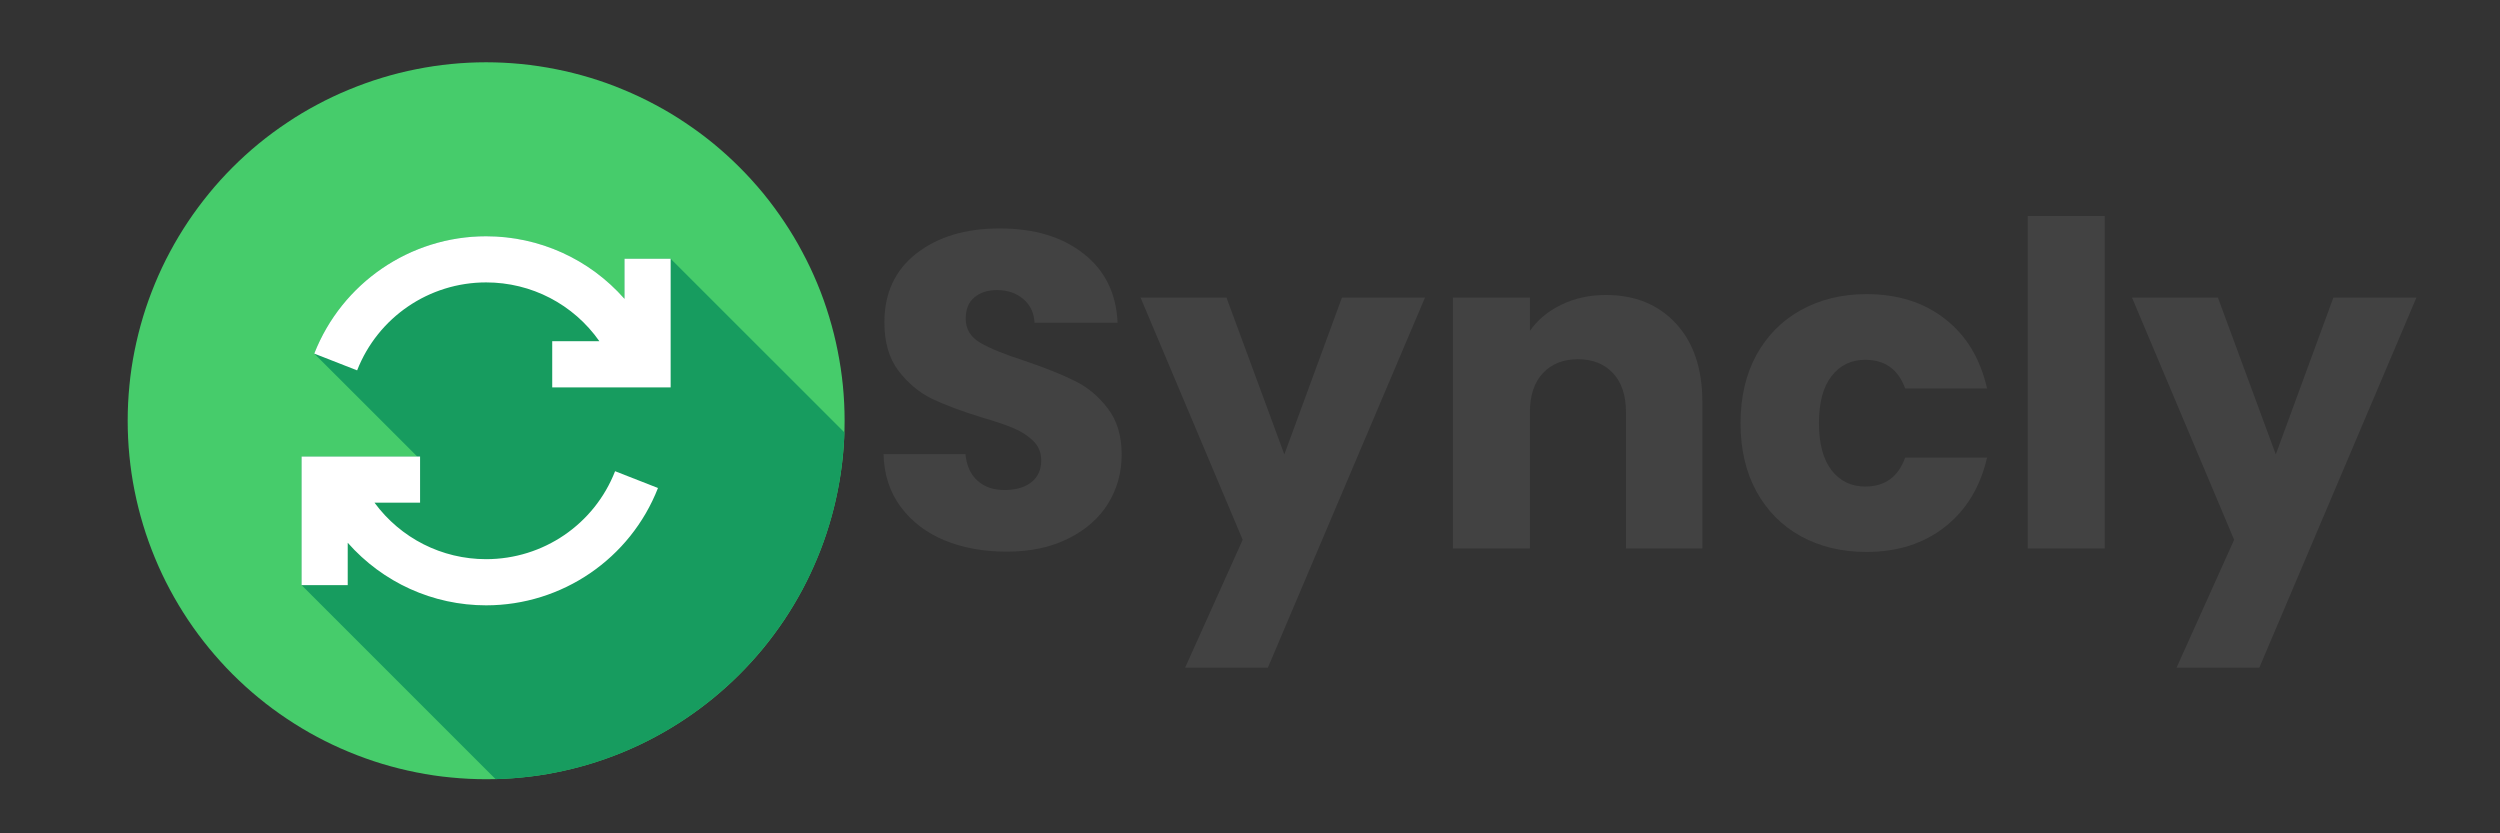 <svg xmlns="http://www.w3.org/2000/svg" xmlns:xlink="http://www.w3.org/1999/xlink" width="180" zoomAndPan="magnify" viewBox="0 0 135 45" height="60" preserveAspectRatio="xMidYMid meet" version="1.0"><rect x="0" y="0" width="135" height="45" fill="#333333" stroke="none"/><defs><g/></defs><path fill="#46cc6b" d="M 39.938 9.035 C 40.387 9.484 40.812 9.953 41.215 10.441 C 41.617 10.934 41.992 11.441 42.344 11.969 C 42.699 12.496 43.023 13.039 43.32 13.598 C 43.621 14.156 43.891 14.727 44.133 15.312 C 44.379 15.898 44.59 16.496 44.773 17.102 C 44.957 17.711 45.113 18.324 45.234 18.945 C 45.359 19.566 45.453 20.195 45.516 20.824 C 45.578 21.457 45.609 22.086 45.609 22.723 C 45.609 23.355 45.578 23.988 45.516 24.621 C 45.453 25.25 45.359 25.875 45.234 26.5 C 45.113 27.121 44.957 27.734 44.773 28.34 C 44.59 28.949 44.379 29.543 44.133 30.129 C 43.891 30.715 43.621 31.289 43.324 31.848 C 43.023 32.406 42.699 32.949 42.348 33.477 C 41.992 34.004 41.617 34.512 41.215 35.004 C 40.812 35.492 40.387 35.961 39.938 36.41 C 39.492 36.859 39.02 37.281 38.531 37.684 C 38.043 38.086 37.531 38.465 37.004 38.816 C 36.477 39.168 35.934 39.496 35.375 39.793 C 34.816 40.094 34.246 40.363 33.66 40.605 C 33.074 40.848 32.477 41.062 31.871 41.246 C 31.262 41.43 30.648 41.582 30.027 41.707 C 29.406 41.832 28.781 41.926 28.148 41.984 C 27.516 42.047 26.887 42.078 26.25 42.078 C 25.617 42.078 24.984 42.047 24.355 41.984 C 23.723 41.926 23.098 41.832 22.477 41.707 C 21.852 41.582 21.238 41.43 20.633 41.246 C 20.023 41.062 19.43 40.848 18.844 40.605 C 18.258 40.363 17.684 40.094 17.125 39.793 C 16.566 39.496 16.023 39.168 15.496 38.816 C 14.969 38.465 14.461 38.09 13.973 37.688 C 13.48 37.285 13.012 36.859 12.562 36.41 C 12.113 35.961 11.691 35.492 11.289 35.004 C 10.887 34.512 10.508 34.004 10.156 33.477 C 9.805 32.949 9.477 32.406 9.18 31.848 C 8.879 31.289 8.609 30.715 8.367 30.129 C 8.125 29.543 7.91 28.949 7.727 28.34 C 7.543 27.734 7.391 27.121 7.266 26.5 C 7.141 25.879 7.051 25.25 6.988 24.621 C 6.926 23.988 6.895 23.355 6.895 22.723 C 6.895 22.09 6.926 21.457 6.988 20.824 C 7.047 20.195 7.141 19.566 7.266 18.945 C 7.391 18.324 7.543 17.711 7.727 17.102 C 7.91 16.496 8.125 15.902 8.367 15.316 C 8.609 14.73 8.879 14.156 9.18 13.598 C 9.477 13.039 9.805 12.496 10.156 11.969 C 10.508 11.441 10.887 10.934 11.289 10.441 C 11.688 9.953 12.113 9.484 12.562 9.035 C 13.012 8.586 13.48 8.16 13.969 7.758 C 14.461 7.355 14.969 6.98 15.496 6.629 C 16.023 6.273 16.566 5.949 17.125 5.652 C 17.684 5.352 18.258 5.082 18.844 4.84 C 19.43 4.598 20.023 4.383 20.633 4.199 C 21.238 4.016 21.852 3.859 22.473 3.738 C 23.098 3.613 23.723 3.52 24.352 3.457 C 24.984 3.395 25.617 3.363 26.25 3.363 C 26.883 3.363 27.516 3.395 28.148 3.457 C 28.777 3.52 29.406 3.613 30.027 3.738 C 30.648 3.859 31.262 4.016 31.871 4.199 C 32.477 4.383 33.074 4.594 33.656 4.84 C 34.242 5.082 34.816 5.352 35.375 5.652 C 35.934 5.949 36.477 6.273 37.004 6.629 C 37.531 6.98 38.039 7.355 38.531 7.758 C 39.02 8.16 39.488 8.586 39.938 9.035 Z M 39.938 9.035 " fill-opacity="1" fill-rule="nonzero"/><path fill="#179c5f" d="M 45.598 23.352 C 45.27 33.582 37.008 41.809 26.762 42.074 L 16.285 31.598 L 16.285 24.652 L 22.531 24.652 L 16.969 19.094 C 18.465 15.277 22.152 12.758 26.25 12.758 C 29.121 12.758 31.832 13.988 33.723 16.137 L 33.723 13.973 L 36.215 13.973 Z M 45.598 23.352 " fill-opacity="1" fill-rule="evenodd"/><path fill="#ffffff" d="M 20.223 27.145 C 21.637 29.066 23.859 30.195 26.25 30.195 C 29.332 30.195 32.094 28.316 33.215 25.445 L 35.531 26.352 C 34.039 30.168 30.352 32.688 26.25 32.688 C 23.379 32.688 20.672 31.457 18.777 29.309 L 18.777 31.598 L 16.285 31.598 L 16.285 24.652 L 22.684 24.652 L 22.684 27.145 Z M 36.215 13.973 L 36.215 20.918 L 29.82 20.918 L 29.82 18.426 L 32.367 18.426 C 30.965 16.43 28.699 15.25 26.25 15.25 C 23.172 15.25 20.41 17.129 19.285 20 L 16.969 19.094 C 18.465 15.277 22.152 12.758 26.25 12.758 C 29.121 12.758 31.832 13.988 33.723 16.137 L 33.723 13.973 Z M 36.215 13.973 " fill-opacity="1" fill-rule="evenodd"/><g fill="#424242" fill-opacity="1"><g transform="translate(46.695, 29.617)"><g><path d="M 7.672 0.172 C 6.422 0.172 5.301 -0.031 4.312 -0.438 C 3.332 -0.844 2.547 -1.441 1.953 -2.234 C 1.359 -3.023 1.047 -3.977 1.016 -5.094 L 5.438 -5.094 C 5.5 -4.469 5.719 -3.988 6.094 -3.656 C 6.469 -3.32 6.953 -3.156 7.547 -3.156 C 8.16 -3.156 8.645 -3.297 9 -3.578 C 9.352 -3.859 9.531 -4.25 9.531 -4.75 C 9.531 -5.176 9.391 -5.523 9.109 -5.797 C 8.828 -6.078 8.477 -6.305 8.062 -6.484 C 7.656 -6.66 7.07 -6.859 6.312 -7.078 C 5.207 -7.422 4.305 -7.758 3.609 -8.094 C 2.922 -8.438 2.32 -8.941 1.812 -9.609 C 1.312 -10.273 1.062 -11.141 1.062 -12.203 C 1.062 -13.785 1.633 -15.023 2.781 -15.922 C 3.938 -16.828 5.438 -17.281 7.281 -17.281 C 9.156 -17.281 10.664 -16.828 11.812 -15.922 C 12.969 -15.023 13.582 -13.781 13.656 -12.188 L 9.172 -12.188 C 9.141 -12.727 8.938 -13.156 8.562 -13.469 C 8.188 -13.789 7.711 -13.953 7.141 -13.953 C 6.629 -13.953 6.219 -13.816 5.906 -13.547 C 5.602 -13.285 5.453 -12.906 5.453 -12.406 C 5.453 -11.852 5.711 -11.422 6.234 -11.109 C 6.754 -10.805 7.562 -10.477 8.656 -10.125 C 9.758 -9.75 10.656 -9.391 11.344 -9.047 C 12.031 -8.711 12.625 -8.219 13.125 -7.562 C 13.625 -6.914 13.875 -6.086 13.875 -5.078 C 13.875 -4.098 13.629 -3.211 13.141 -2.422 C 12.648 -1.629 11.93 -1 10.984 -0.531 C 10.047 -0.062 8.941 0.172 7.672 0.172 Z M 7.672 0.172 "/></g></g></g><g fill="#424242" fill-opacity="1"><g transform="translate(61.621, 29.617)"><g><path d="M 15.328 -13.547 L 6.844 6.438 L 2.375 6.438 L 5.484 -0.469 L -0.031 -13.547 L 4.609 -13.547 L 7.734 -5.078 L 10.844 -13.547 Z M 15.328 -13.547 "/></g></g></g><g fill="#424242" fill-opacity="1"><g transform="translate(76.959, 29.617)"><g><path d="M 9.75 -13.688 C 11.332 -13.688 12.598 -13.172 13.547 -12.141 C 14.492 -11.117 14.969 -9.707 14.969 -7.906 L 14.969 0 L 10.844 0 L 10.844 -7.359 C 10.844 -8.266 10.609 -8.969 10.141 -9.469 C 9.672 -9.969 9.039 -10.219 8.25 -10.219 C 7.457 -10.219 6.828 -9.969 6.359 -9.469 C 5.891 -8.969 5.656 -8.266 5.656 -7.359 L 5.656 0 L 1.5 0 L 1.5 -13.547 L 5.656 -13.547 L 5.656 -11.75 C 6.07 -12.344 6.633 -12.812 7.344 -13.156 C 8.062 -13.508 8.863 -13.688 9.75 -13.688 Z M 9.75 -13.688 "/></g></g></g><g fill="#424242" fill-opacity="1"><g transform="translate(93.317, 29.617)"><g><path d="M 0.672 -6.766 C 0.672 -8.172 0.957 -9.398 1.531 -10.453 C 2.113 -11.504 2.914 -12.312 3.938 -12.875 C 4.969 -13.445 6.145 -13.734 7.469 -13.734 C 9.164 -13.734 10.582 -13.285 11.719 -12.391 C 12.863 -11.504 13.617 -10.254 13.984 -8.641 L 9.562 -8.641 C 9.188 -9.672 8.469 -10.188 7.406 -10.188 C 6.645 -10.188 6.035 -9.891 5.578 -9.297 C 5.129 -8.711 4.906 -7.867 4.906 -6.766 C 4.906 -5.672 5.129 -4.828 5.578 -4.234 C 6.035 -3.641 6.645 -3.344 7.406 -3.344 C 8.469 -3.344 9.188 -3.863 9.562 -4.906 L 13.984 -4.906 C 13.617 -3.32 12.863 -2.078 11.719 -1.172 C 10.57 -0.266 9.156 0.188 7.469 0.188 C 6.145 0.188 4.969 -0.094 3.938 -0.656 C 2.914 -1.219 2.113 -2.023 1.531 -3.078 C 0.957 -4.129 0.672 -5.359 0.672 -6.766 Z M 0.672 -6.766 "/></g></g></g><g fill="#424242" fill-opacity="1"><g transform="translate(108, 29.617)"><g><path d="M 5.656 -17.953 L 5.656 0 L 1.5 0 L 1.5 -17.953 Z M 5.656 -17.953 "/></g></g></g><g fill="#424242" fill-opacity="1"><g transform="translate(115.159, 29.617)"><g><path d="M 15.328 -13.547 L 6.844 6.438 L 2.375 6.438 L 5.484 -0.469 L -0.031 -13.547 L 4.609 -13.547 L 7.734 -5.078 L 10.844 -13.547 Z M 15.328 -13.547 "/></g></g></g></svg>